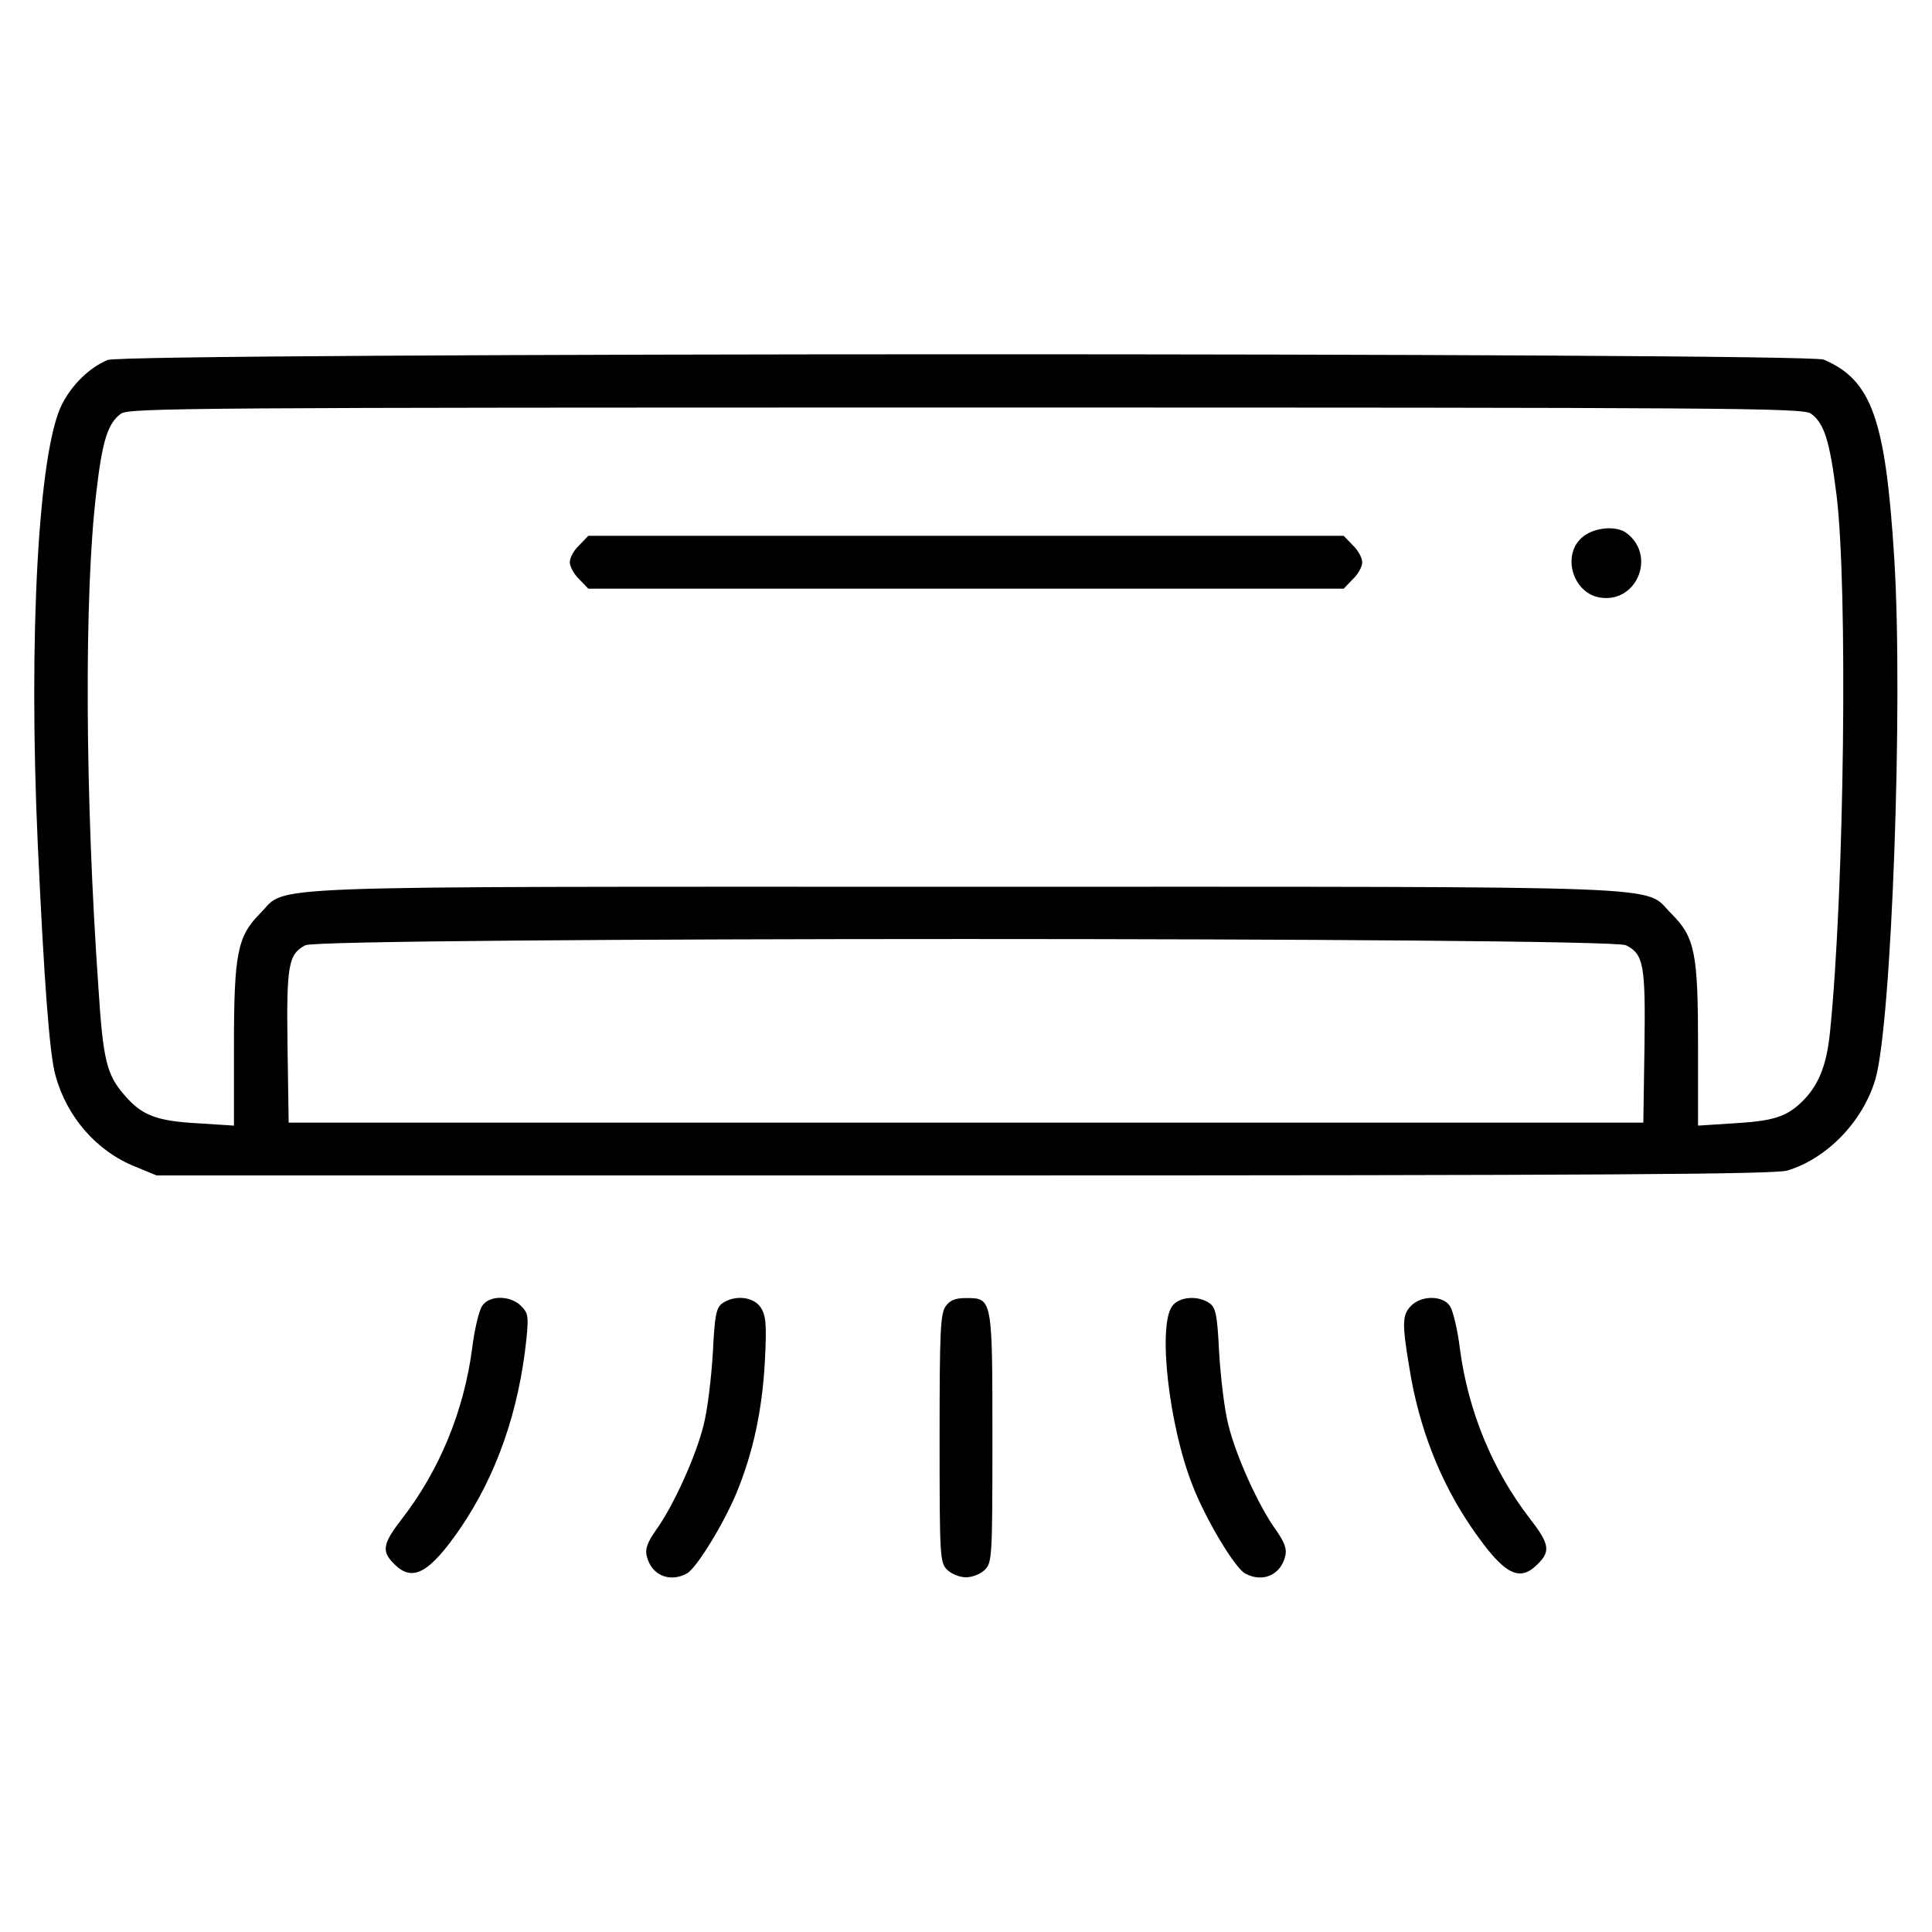 <?xml version="1.0" standalone="no"?>
<!DOCTYPE svg PUBLIC "-//W3C//DTD SVG 20010904//EN"
 "http://www.w3.org/TR/2001/REC-SVG-20010904/DTD/svg10.dtd">
<svg version="1.0" xmlns="http://www.w3.org/2000/svg"
 width="512pt" height="512pt" viewBox="0 0 512 512"
 preserveAspectRatio="xMidYMid meet">

<g transform="translate(0,512) scale(0.1,-0.1)"
fill="#000000" stroke="none">
<path d="M285 4166 c-49 -21 -94 -65 -121 -118 -62 -123 -89 -611 -64 -1163
17 -368 31 -558 47 -615 30 -110 109 -201 212 -242 l56 -23 2140 0 c1696 0
2149 3 2182 13 105 32 200 130 233 242 43 147 74 996 50 1380 -23 370 -60 473
-187 527 -47 19 -4503 19 -4548 -1z m4514 -142 c35 -25 50 -71 68 -216 30
-242 21 -1043 -17 -1420 -9 -93 -31 -146 -77 -190 -40 -38 -75 -49 -180 -55
l-93 -6 0 210 c0 248 -8 289 -71 352 -77 76 61 71 -1869 71 -1929 0 -1795 5
-1870 -70 -61 -61 -70 -107 -70 -353 l0 -210 -93 6 c-113 6 -152 21 -199 77
-45 52 -55 92 -67 280 -36 512 -38 1047 -6 1313 16 140 31 186 66 211 22 15
207 16 2239 16 2032 0 2217 -1 2239 -16z m-490 -1409 c47 -24 52 -51 49 -270
l-3 -200 -1795 0 -1795 0 -3 200 c-3 217 2 246 47 270 40 22 3458 22 3500 0z"/>
<path d="M4193 3696 c-54 -46 -26 -145 44 -159 99 -19 154 109 74 170 -27 21
-87 16 -118 -11z"/>
<path d="M1535 3675 c-14 -13 -25 -33 -25 -45 0 -11 11 -32 25 -45 l24 -25
1001 0 1001 0 24 25 c14 13 25 33 25 45 0 12 -11 32 -25 45 l-24 25 -1001 0
-1001 0 -24 -25z"/>
<path d="M1277 1658 c-8 -13 -20 -63 -26 -113 -22 -166 -87 -322 -185 -449
-52 -67 -56 -87 -21 -121 48 -49 93 -24 175 95 96 141 155 310 175 501 6 60 5
69 -14 88 -29 29 -86 29 -104 -1z"/>
<path d="M1914 1666 c-16 -12 -20 -31 -25 -133 -4 -65 -14 -149 -24 -188 -20
-83 -81 -217 -126 -279 -23 -33 -30 -51 -25 -70 12 -50 60 -71 106 -46 25 13
97 130 132 214 44 107 68 219 75 348 5 99 3 121 -11 143 -19 29 -69 34 -102
11z"/>
<path d="M2506 1658 c-14 -19 -16 -70 -16 -350 0 -315 1 -329 20 -348 11 -11
33 -20 50 -20 17 0 39 9 50 20 19 19 20 33 20 348 0 372 0 372 -70 372 -29 0
-43 -6 -54 -22z"/>
<path d="M3106 1658 c-38 -54 -8 -318 55 -476 35 -90 112 -218 139 -232 46
-25 94 -4 106 46 5 19 -2 37 -25 70 -45 62 -106 196 -126 279 -10 39 -20 123
-24 188 -5 102 -9 121 -25 133 -31 22 -82 18 -100 -8z"/>
<path d="M3740 1660 c-24 -24 -25 -46 -5 -165 25 -158 82 -303 166 -425 84
-122 125 -145 174 -95 35 34 31 54 -21 121 -98 127 -163 283 -185 449 -6 50
-18 100 -26 113 -18 29 -75 30 -103 2z"/>
</g>
</svg>

